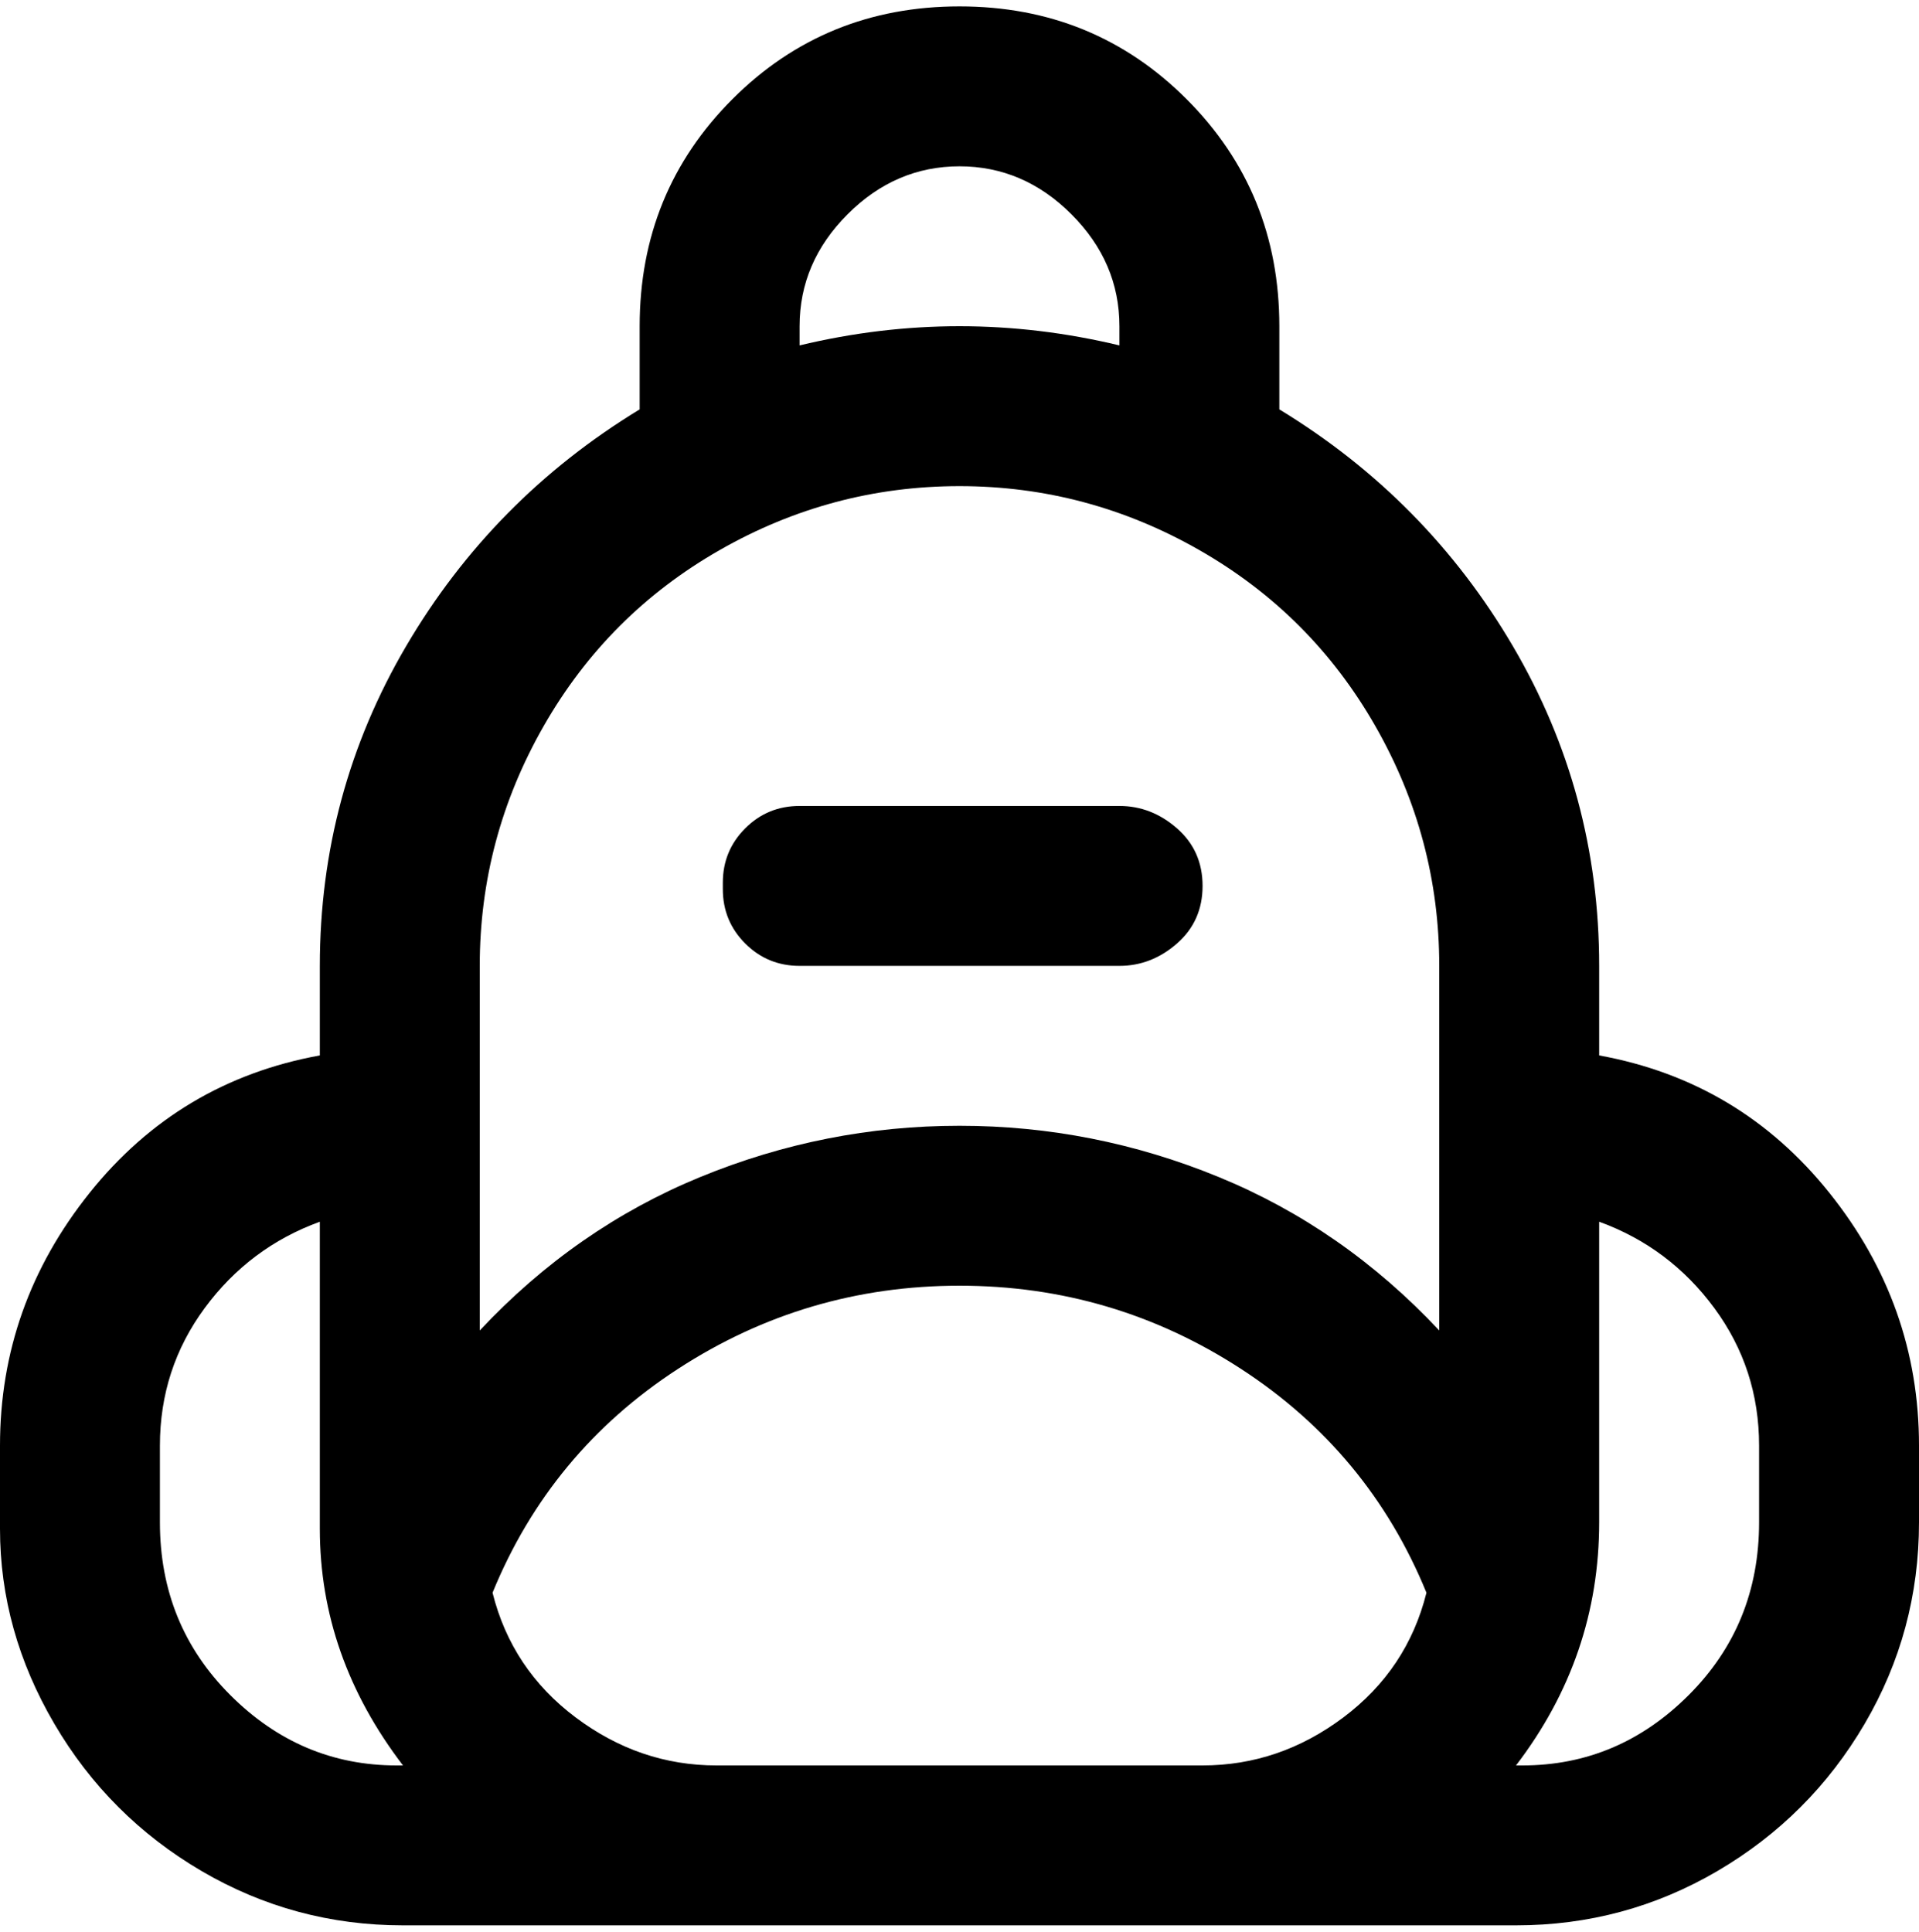 <svg viewBox="0 0 300 302.001" xmlns="http://www.w3.org/2000/svg"><path d="M113 138q0-5 3.5-8.5t8.5-3.5h50q5 0 9 3.5t4 9q0 5.5-4 9t-9 3.5h-50q-5 0-8.5-3.5T113 139v-1zm187 88v12q0 17-8.5 31.5t-23 23Q254 301 237 301H63q-17 0-31.5-8.5t-23-23Q0 255 0 239v-13q0-22 14-39.5T50 165v-14q0-27 13.5-50T100 64V51q0-21 14.5-35.5T150 1q21 0 35.5 14.5T200 51v13q23 14 36.5 37t13.5 50v14q22 4 36 21.5t14 39.5zM125 54q25-6 50 0v-3q0-10-7.5-17.5T150 26q-10 0-17.5 7.5T125 51v3zM75 208q15-16 34.5-24t40.5-8q21 0 40.5 8t34.5 24v-57q0-20-10-37.5T187.5 86Q170 76 150 76t-37.5 10Q95 96 85 113.5T75 151v57zm-12 68q-13-17-13-37v-48q-11 4-18 13.5T25 226v12q0 16 11 27t26 11h1zm125 0q12 0 22-7.5t13-19.5q-9-22-29-35t-44-13q-24 0-44 13t-29 35q3 12 13 19.5t22 7.5h76zm87-50q0-12-7-21.5T250 191v47q0 21-13 38h1q15 0 26-11t11-27v-12z"/></svg>